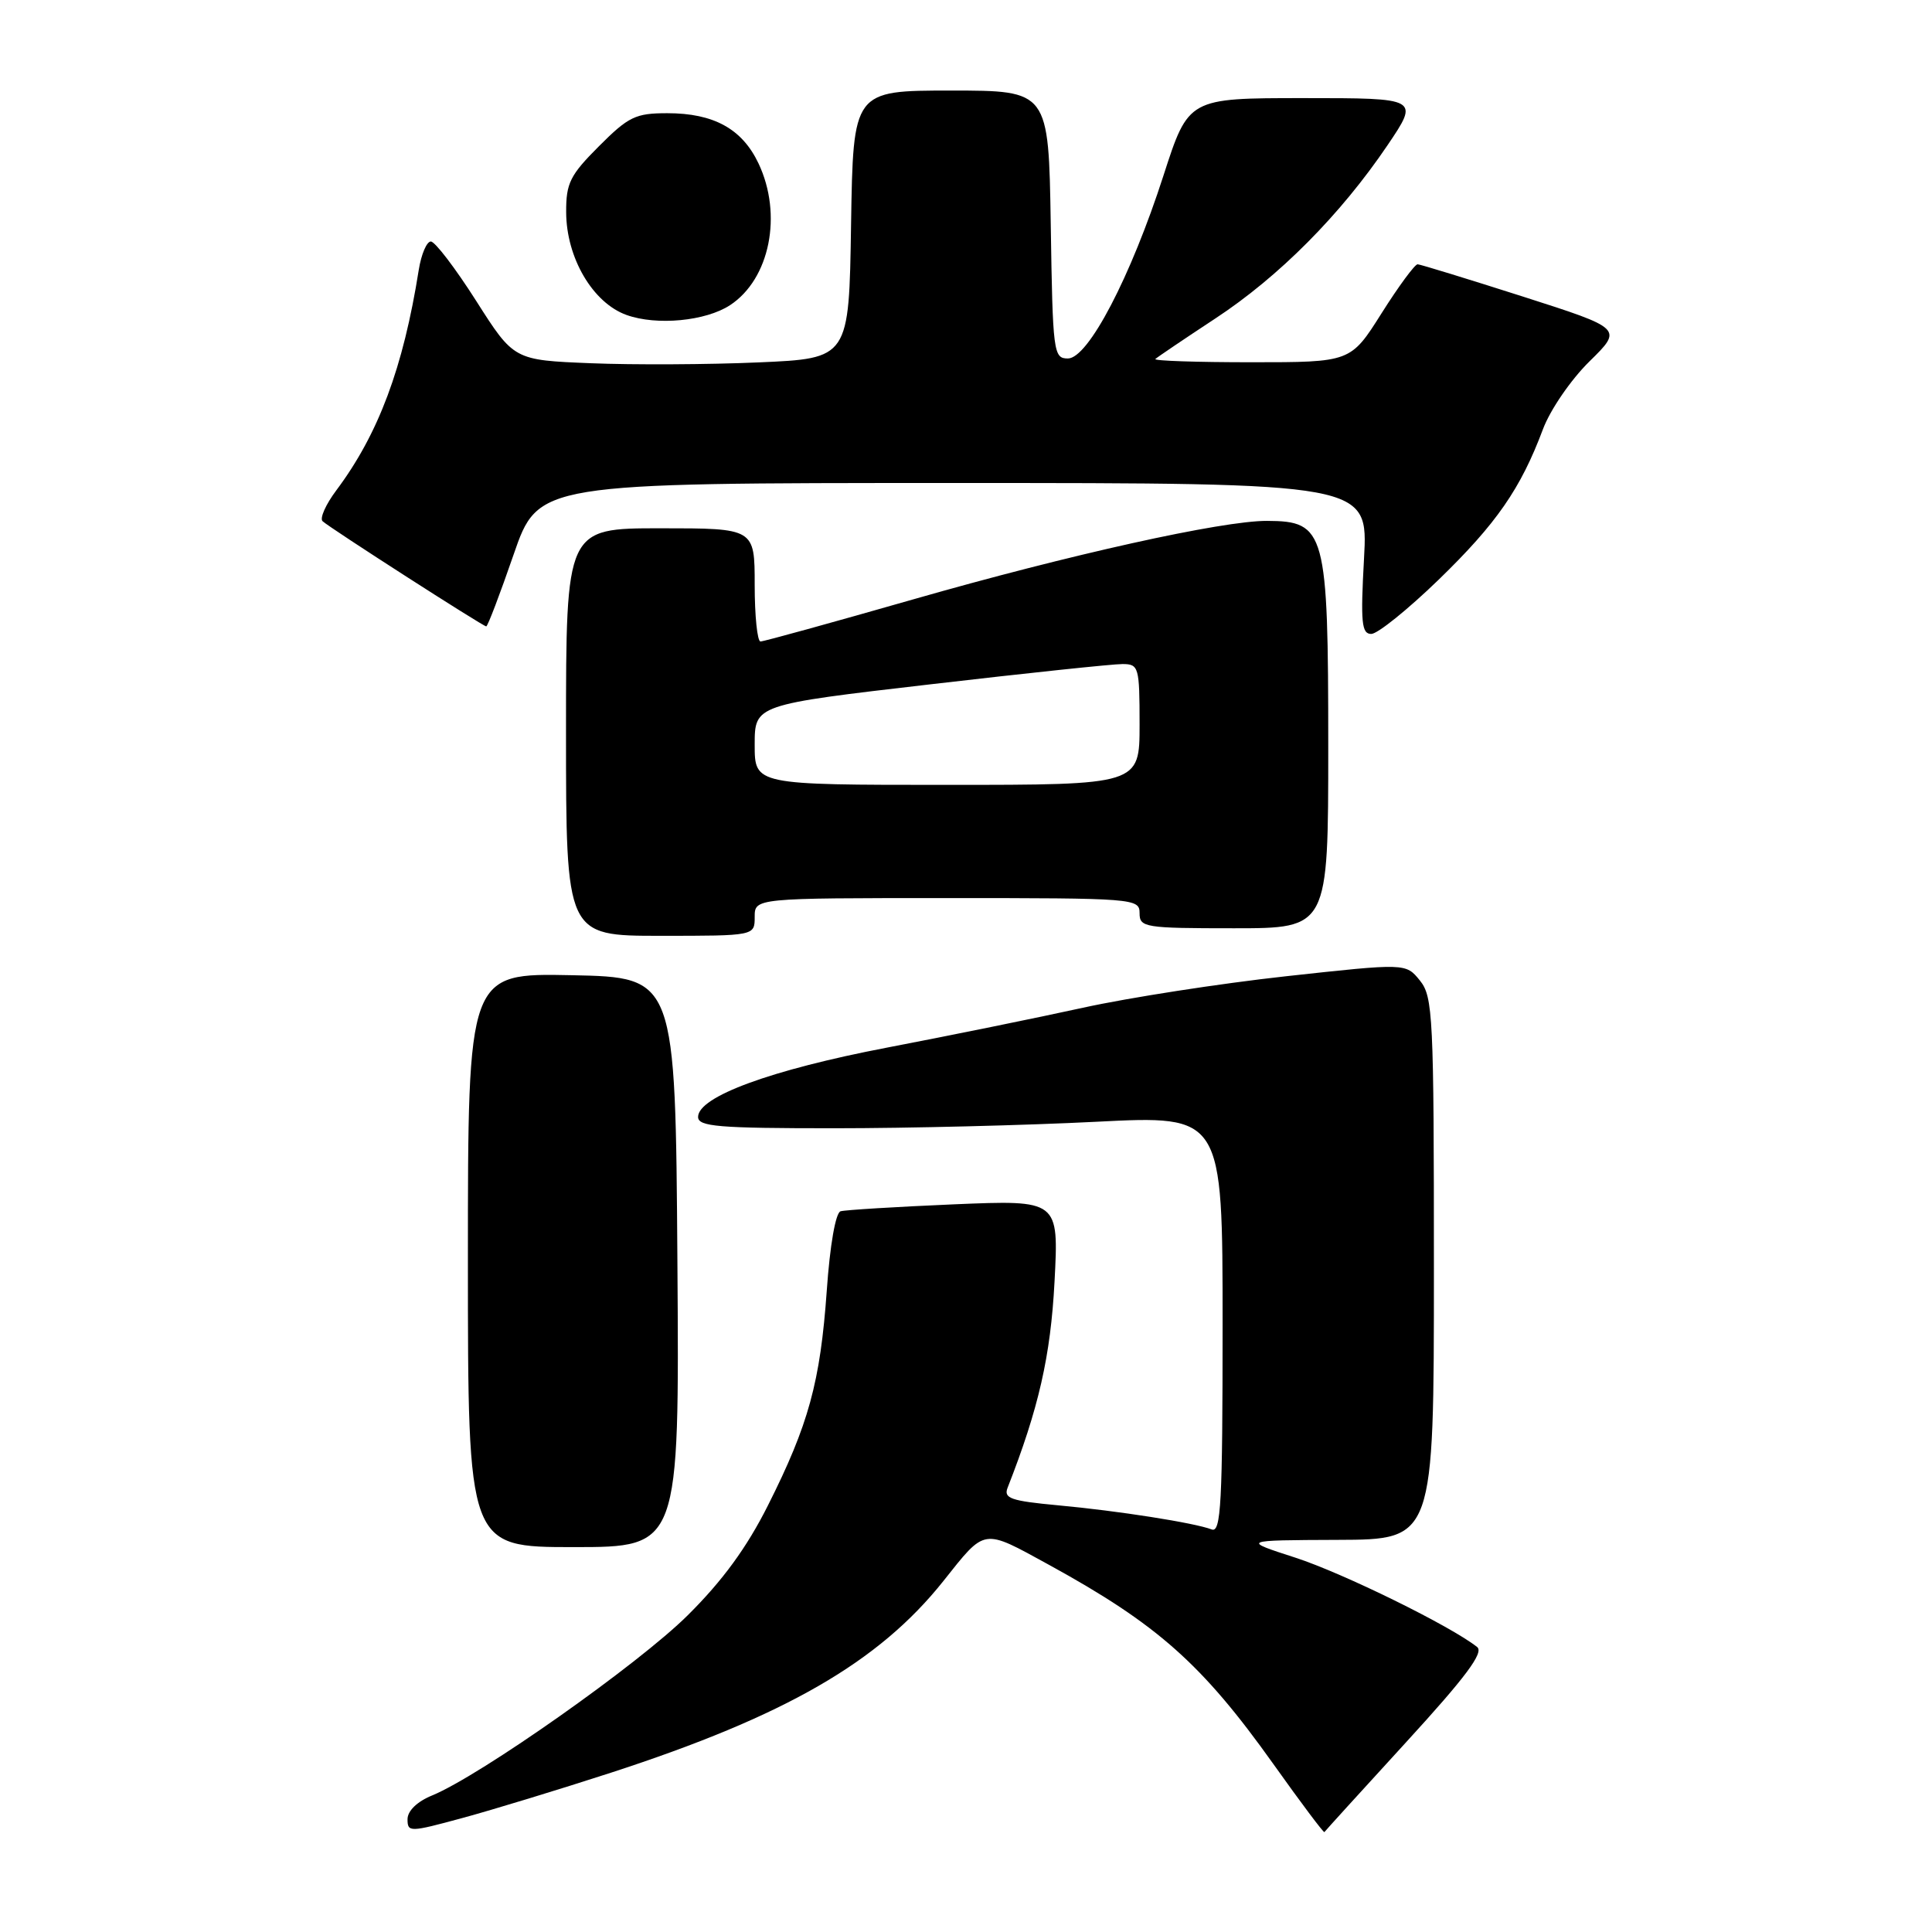 <?xml version="1.0" encoding="UTF-8" standalone="no"?>
<!DOCTYPE svg PUBLIC "-//W3C//DTD SVG 1.1//EN" "http://www.w3.org/Graphics/SVG/1.1/DTD/svg11.dtd" >
<svg xmlns="http://www.w3.org/2000/svg" xmlns:xlink="http://www.w3.org/1999/xlink" version="1.1" viewBox="0 0 256 256">
 <g >
 <path fill="currentColor"
d=" M 80.93 234.90 C 104.06 227.38 116.45 220.24 124.99 209.51 C 130.64 202.41 130.12 202.49 139.00 207.35 C 153.37 215.23 159.29 220.49 168.74 233.76 C 172.36 238.85 175.40 242.90 175.49 242.76 C 175.58 242.62 180.45 237.26 186.31 230.86 C 194.21 222.23 196.65 218.97 195.73 218.24 C 192.25 215.47 177.98 208.46 171.68 206.41 C 164.50 204.09 164.50 204.09 177.25 204.04 C 190.00 204.00 190.00 204.00 190.00 168.11 C 190.00 134.60 189.88 132.07 188.14 129.92 C 186.28 127.62 186.28 127.62 170.39 129.36 C 161.65 130.32 149.55 132.20 143.50 133.53 C 137.45 134.86 125.75 137.24 117.50 138.82 C 102.17 141.76 92.50 145.31 92.50 148.00 C 92.50 149.28 95.17 149.50 110.50 149.50 C 120.40 149.50 136.04 149.11 145.25 148.64 C 162.00 147.79 162.00 147.79 162.00 175.50 C 162.00 199.19 161.79 203.13 160.56 202.66 C 158.27 201.78 148.13 200.19 140.18 199.46 C 133.95 198.88 132.96 198.54 133.51 197.14 C 137.63 186.63 139.21 179.71 139.73 169.84 C 140.30 159.00 140.30 159.00 126.40 159.58 C 118.75 159.91 112.00 160.32 111.38 160.50 C 110.72 160.70 109.97 164.99 109.55 171.03 C 108.69 183.13 107.15 188.76 101.76 199.47 C 98.96 205.05 95.75 209.45 91.12 214.04 C 84.62 220.50 63.64 235.29 57.25 237.91 C 55.27 238.72 54.00 239.95 54.00 241.06 C 54.00 242.80 54.30 242.79 61.25 240.90 C 65.24 239.82 74.09 237.12 80.93 234.90 Z  M 89.76 167.25 C 89.50 129.50 89.50 129.50 75.75 129.22 C 62.00 128.94 62.00 128.94 62.00 166.97 C 62.00 205.00 62.00 205.00 76.01 205.00 C 90.02 205.00 90.02 205.00 89.76 167.25 Z  M 100.00 121.50 C 100.00 119.00 100.00 119.00 125.50 119.00 C 150.33 119.00 151.00 119.05 151.00 121.00 C 151.00 122.89 151.67 123.00 163.50 123.00 C 176.00 123.00 176.00 123.00 176.00 98.93 C 176.00 70.37 175.64 69.05 167.89 69.02 C 161.97 68.99 141.69 73.49 120.97 79.43 C 110.28 82.49 101.19 85.00 100.77 85.00 C 100.35 85.00 100.00 81.62 100.00 77.50 C 100.00 70.00 100.00 70.00 87.50 70.00 C 75.00 70.00 75.00 70.00 75.00 97.00 C 75.00 124.00 75.00 124.00 87.50 124.00 C 100.00 124.00 100.00 124.00 100.00 121.50 Z  M 190.62 76.82 C 198.29 69.38 201.49 64.77 204.45 56.87 C 205.41 54.30 208.15 50.31 210.61 47.89 C 215.04 43.54 215.04 43.54 201.77 39.29 C 194.47 36.96 188.20 35.03 187.84 35.02 C 187.48 35.01 185.33 37.92 183.07 41.50 C 178.97 48.00 178.97 48.00 165.82 48.00 C 158.58 48.00 152.86 47.81 153.09 47.57 C 153.33 47.34 156.89 44.93 161.01 42.22 C 169.46 36.67 177.61 28.47 183.85 19.25 C 188.07 13.00 188.07 13.00 172.77 13.00 C 157.48 13.00 157.48 13.00 154.17 23.25 C 149.83 36.70 144.19 47.50 141.50 47.50 C 139.59 47.50 139.49 46.74 139.23 29.75 C 138.95 12.00 138.95 12.00 126.00 12.00 C 113.05 12.00 113.05 12.00 112.77 29.75 C 112.50 47.50 112.50 47.50 100.50 48.02 C 93.90 48.31 83.91 48.36 78.30 48.13 C 68.09 47.72 68.09 47.72 63.09 39.86 C 60.34 35.54 57.64 32.00 57.09 32.00 C 56.54 32.00 55.82 33.69 55.49 35.75 C 53.43 48.74 50.15 57.50 44.58 64.95 C 43.16 66.84 42.33 68.70 42.75 69.07 C 43.80 70.02 64.01 83.00 64.43 83.00 C 64.62 83.00 66.25 78.72 68.05 73.50 C 71.33 64.00 71.33 64.00 126.31 64.00 C 181.29 64.00 181.29 64.00 180.74 74.00 C 180.27 82.50 180.42 84.00 181.70 84.00 C 182.53 84.00 186.54 80.77 190.62 76.82 Z  M 96.73 40.44 C 102.01 36.98 103.73 28.44 100.50 21.64 C 98.33 17.07 94.57 15.00 88.42 15.00 C 84.22 15.00 83.28 15.45 79.37 19.37 C 75.53 23.21 75.00 24.27 75.02 28.12 C 75.04 34.17 78.55 40.14 83.03 41.74 C 87.03 43.17 93.50 42.55 96.73 40.44 Z  M 100.00 98.69 C 100.00 93.38 100.00 93.38 123.25 90.68 C 136.04 89.19 147.51 87.98 148.75 87.99 C 150.89 88.00 151.00 88.37 151.00 96.00 C 151.00 104.00 151.00 104.00 125.50 104.00 C 100.00 104.00 100.00 104.00 100.00 98.69 Z "/>
</g>
</svg>